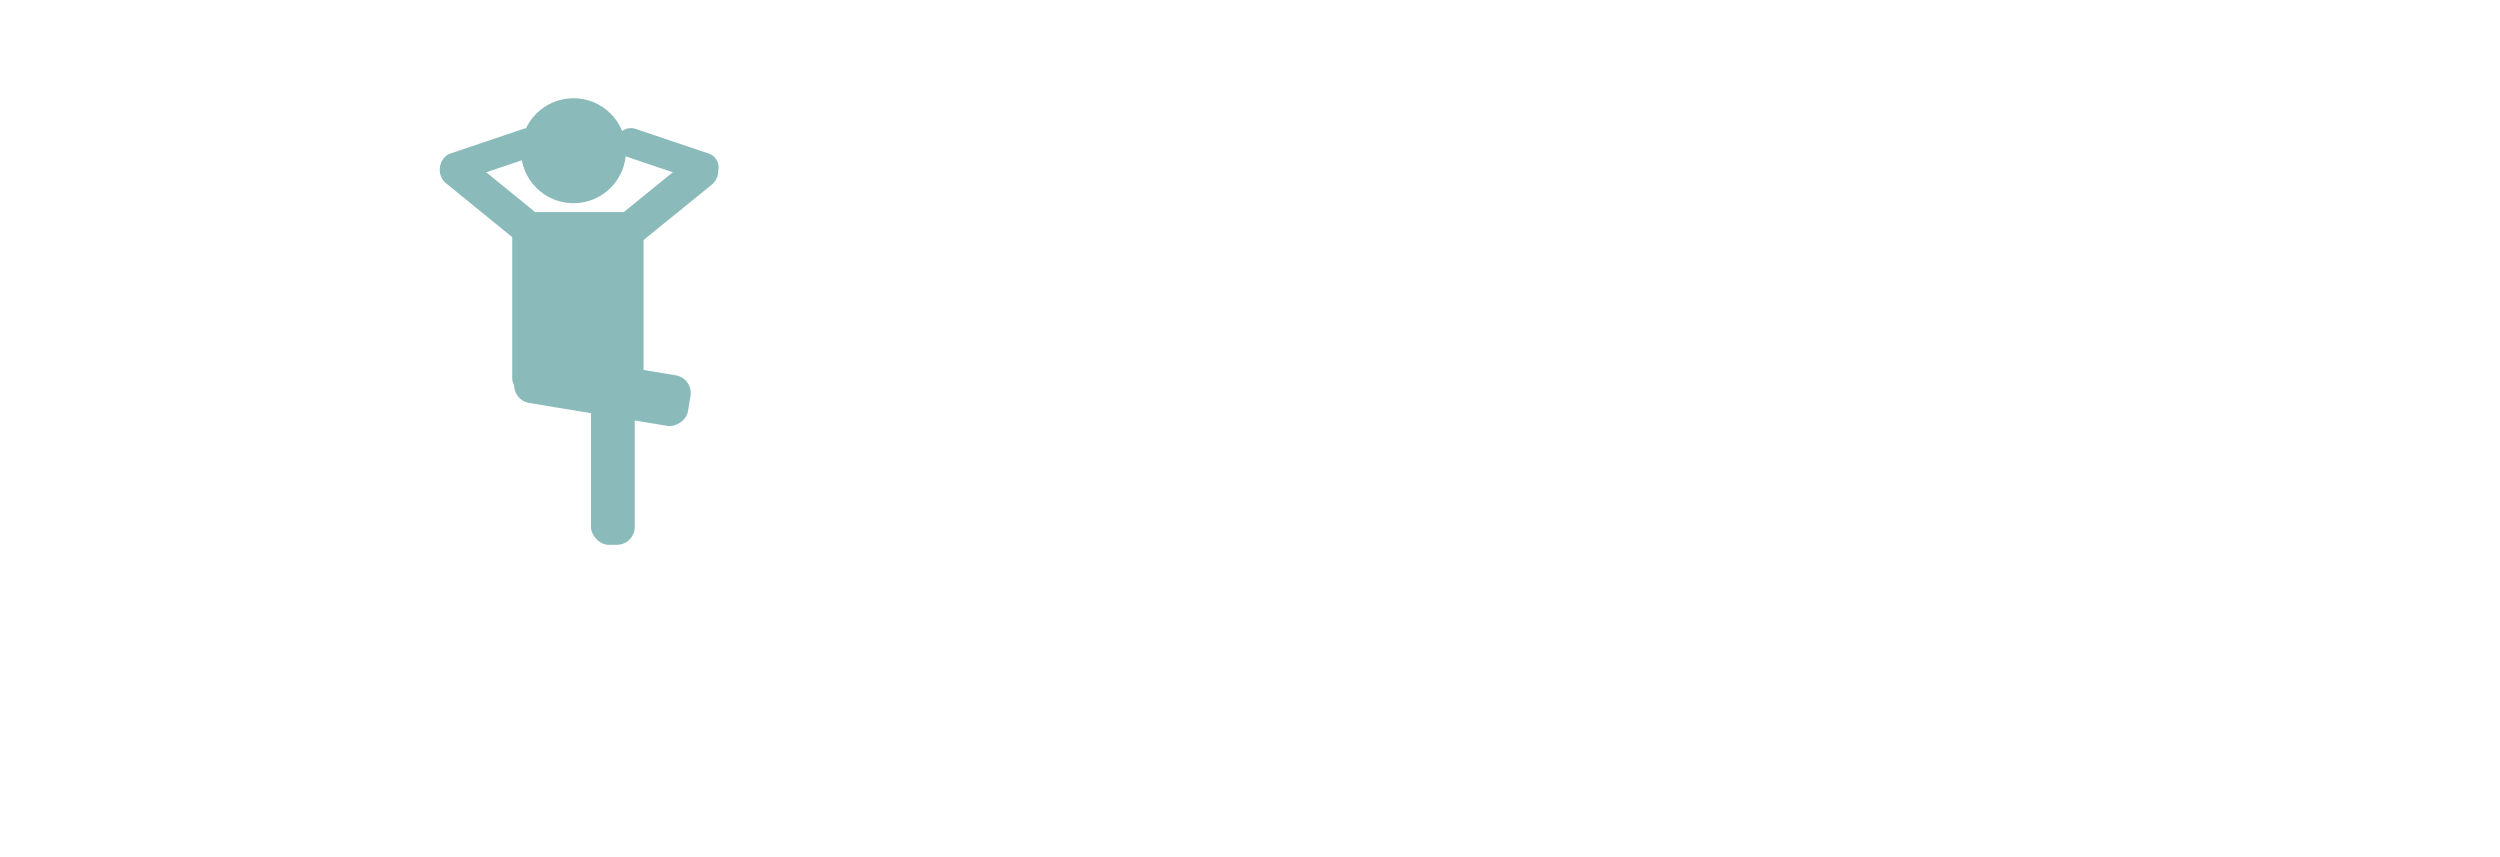 <svg xmlns="http://www.w3.org/2000/svg" viewBox="0 0 280 96"><title>pizza</title><g id="Layer_8" data-name="Layer 8"><rect x="64.61" y="33.74" width="5.74" height="19.7" rx="2" transform="translate(13.43 103.02) rotate(-80.58)" style="fill:#8ababa"/><rect x="57.37" y="23.75" width="14.71" height="20.6" rx="2" style="fill:#8ababa"/><circle cx="64.23" cy="16.88" r="5.88" style="fill:#8ababa"/><rect x="66.19" y="42.39" width="4.9" height="18.63" rx="2" style="fill:#8ababa"/><path d="M69.12,15.44h0a1.65,1.65,0,0,1,2.09-1l8.18,2.76a1.64,1.64,0,0,1,1,2.09h0a1.64,1.64,0,0,1-2.09,1l-8.17-2.76A1.64,1.64,0,0,1,69.12,15.44Z" style="fill:#8ababa"/><path d="M68.54,27.28h0a1.9,1.9,0,0,1,.28-2.68l8.54-6.93A1.91,1.91,0,0,1,80,18h0a1.9,1.9,0,0,1-.28,2.68l-8.54,6.93A1.91,1.91,0,0,1,68.54,27.28Z" style="fill:#8ababa"/><path d="M60.7,15.44h0a1.65,1.65,0,0,0-2.09-1l-8.18,2.76a1.64,1.64,0,0,0-1,2.09h0a1.64,1.64,0,0,0,2.09,1l8.18-2.76A1.64,1.64,0,0,0,60.7,15.44Z" style="fill:#8ababa"/><path d="M60,26.26h0a1.9,1.9,0,0,0-.28-2.68l-7.37-6a1.91,1.91,0,0,0-2.68.28h0A1.9,1.9,0,0,0,50,20.56l7.37,6A1.9,1.9,0,0,0,60,26.26Z" style="fill:#8ababa"/></g></svg>